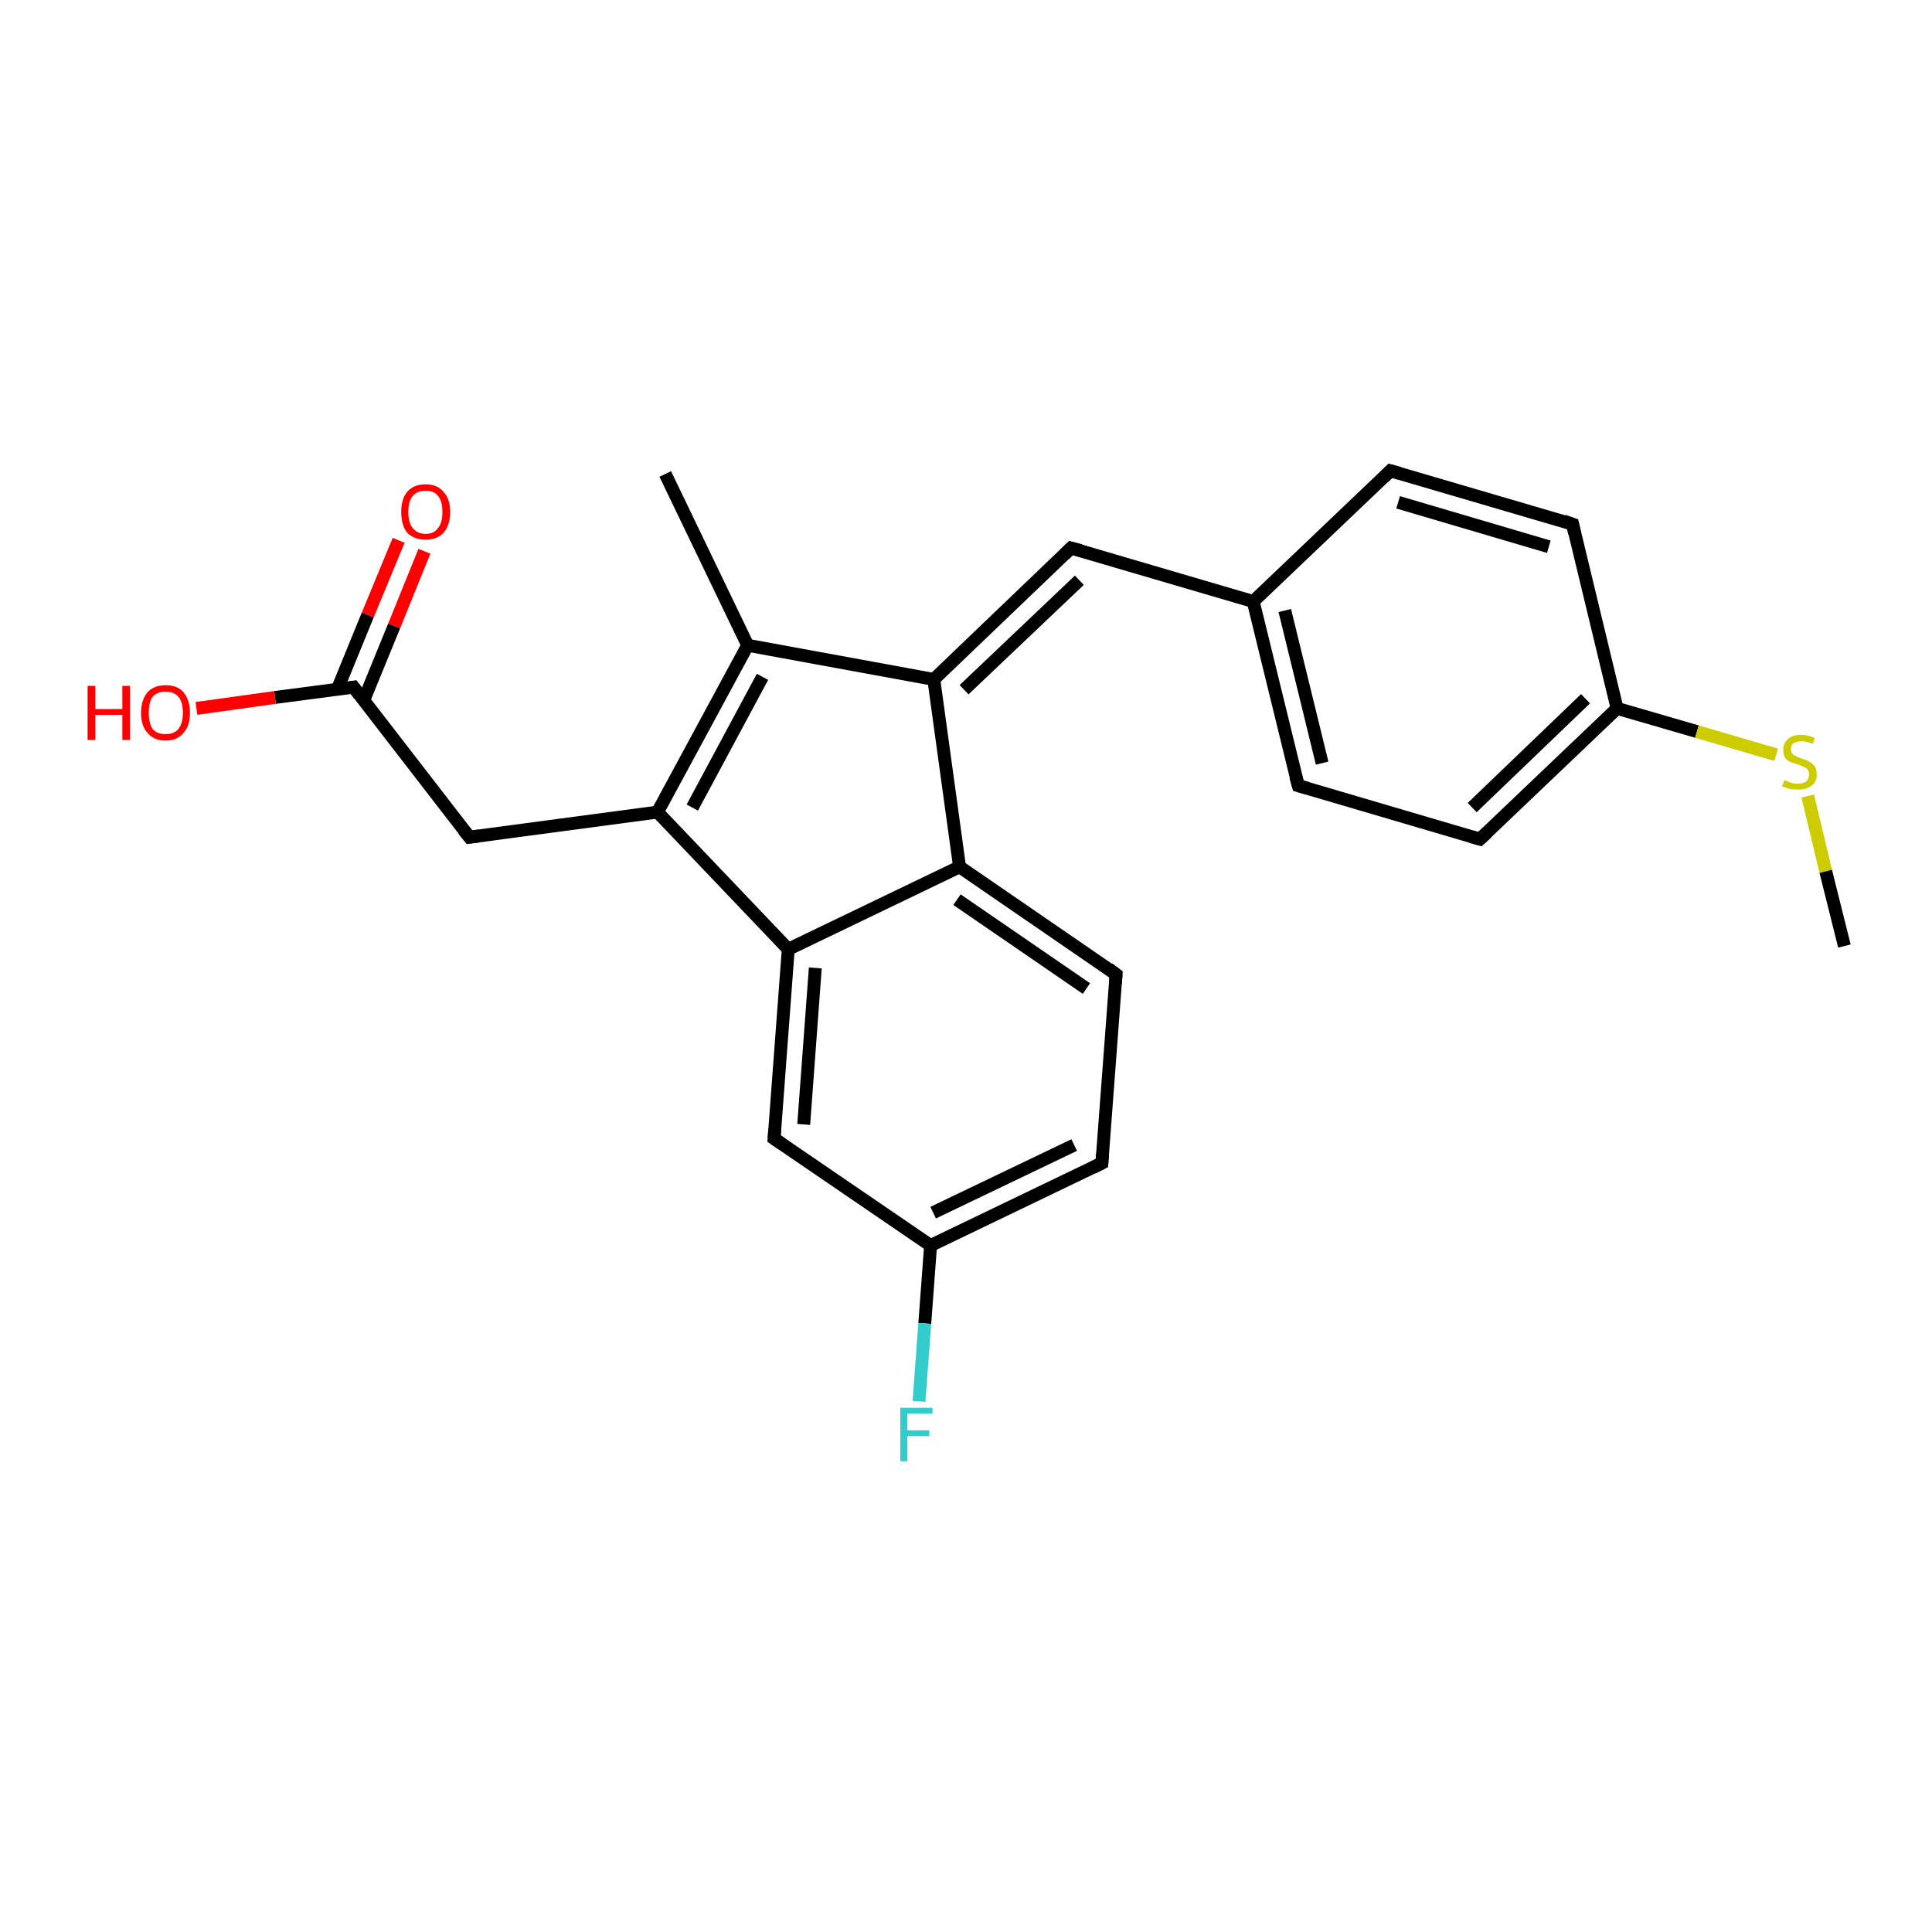 <?xml version='1.0' encoding='iso-8859-1'?>
<svg version='1.1' baseProfile='full'
              xmlns='http://www.w3.org/2000/svg'
                      xmlns:rdkit='http://www.rdkit.org/xml'
                      xmlns:xlink='http://www.w3.org/1999/xlink'
                  xml:space='preserve'
width='300px' height='300px' viewBox='0 0 300 300'>
<!-- END OF HEADER -->
<rect style='opacity:1.0;fill:#FFFFFF;stroke:none' width='300.0' height='300.0' x='0.0' y='0.0'> </rect>
<path class='bond-0 atom-0 atom-1' d='M 65.9,85.6 L 61.2,97.2' style='fill:none;fill-rule:evenodd;stroke:#FF0000;stroke-width:2.0px;stroke-linecap:butt;stroke-linejoin:miter;stroke-opacity:1' />
<path class='bond-0 atom-0 atom-1' d='M 61.2,97.2 L 56.5,108.7' style='fill:none;fill-rule:evenodd;stroke:#000000;stroke-width:2.0px;stroke-linecap:butt;stroke-linejoin:miter;stroke-opacity:1' />
<path class='bond-0 atom-0 atom-1' d='M 61.9,83.9 L 57.1,95.5' style='fill:none;fill-rule:evenodd;stroke:#FF0000;stroke-width:2.0px;stroke-linecap:butt;stroke-linejoin:miter;stroke-opacity:1' />
<path class='bond-0 atom-0 atom-1' d='M 57.1,95.5 L 52.4,107.0' style='fill:none;fill-rule:evenodd;stroke:#000000;stroke-width:2.0px;stroke-linecap:butt;stroke-linejoin:miter;stroke-opacity:1' />
<path class='bond-1 atom-1 atom-2' d='M 54.9,106.7 L 42.7,108.3' style='fill:none;fill-rule:evenodd;stroke:#000000;stroke-width:2.0px;stroke-linecap:butt;stroke-linejoin:miter;stroke-opacity:1' />
<path class='bond-1 atom-1 atom-2' d='M 42.7,108.3 L 30.5,110.0' style='fill:none;fill-rule:evenodd;stroke:#FF0000;stroke-width:2.0px;stroke-linecap:butt;stroke-linejoin:miter;stroke-opacity:1' />
<path class='bond-2 atom-1 atom-3' d='M 54.9,106.7 L 72.9,130.0' style='fill:none;fill-rule:evenodd;stroke:#000000;stroke-width:2.0px;stroke-linecap:butt;stroke-linejoin:miter;stroke-opacity:1' />
<path class='bond-3 atom-3 atom-4' d='M 72.9,130.0 L 102.1,126.1' style='fill:none;fill-rule:evenodd;stroke:#000000;stroke-width:2.0px;stroke-linecap:butt;stroke-linejoin:miter;stroke-opacity:1' />
<path class='bond-4 atom-4 atom-5' d='M 102.1,126.1 L 122.4,147.4' style='fill:none;fill-rule:evenodd;stroke:#000000;stroke-width:2.0px;stroke-linecap:butt;stroke-linejoin:miter;stroke-opacity:1' />
<path class='bond-5 atom-5 atom-6' d='M 122.4,147.4 L 120.2,176.8' style='fill:none;fill-rule:evenodd;stroke:#000000;stroke-width:2.0px;stroke-linecap:butt;stroke-linejoin:miter;stroke-opacity:1' />
<path class='bond-5 atom-5 atom-6' d='M 126.6,150.3 L 124.8,174.6' style='fill:none;fill-rule:evenodd;stroke:#000000;stroke-width:2.0px;stroke-linecap:butt;stroke-linejoin:miter;stroke-opacity:1' />
<path class='bond-6 atom-6 atom-7' d='M 120.2,176.8 L 144.5,193.4' style='fill:none;fill-rule:evenodd;stroke:#000000;stroke-width:2.0px;stroke-linecap:butt;stroke-linejoin:miter;stroke-opacity:1' />
<path class='bond-7 atom-7 atom-8' d='M 144.5,193.4 L 143.6,205.5' style='fill:none;fill-rule:evenodd;stroke:#000000;stroke-width:2.0px;stroke-linecap:butt;stroke-linejoin:miter;stroke-opacity:1' />
<path class='bond-7 atom-7 atom-8' d='M 143.6,205.5 L 142.7,217.6' style='fill:none;fill-rule:evenodd;stroke:#33CCCC;stroke-width:2.0px;stroke-linecap:butt;stroke-linejoin:miter;stroke-opacity:1' />
<path class='bond-8 atom-7 atom-9' d='M 144.5,193.4 L 171.1,180.6' style='fill:none;fill-rule:evenodd;stroke:#000000;stroke-width:2.0px;stroke-linecap:butt;stroke-linejoin:miter;stroke-opacity:1' />
<path class='bond-8 atom-7 atom-9' d='M 144.9,188.3 L 166.8,177.8' style='fill:none;fill-rule:evenodd;stroke:#000000;stroke-width:2.0px;stroke-linecap:butt;stroke-linejoin:miter;stroke-opacity:1' />
<path class='bond-9 atom-9 atom-10' d='M 171.1,180.6 L 173.3,151.3' style='fill:none;fill-rule:evenodd;stroke:#000000;stroke-width:2.0px;stroke-linecap:butt;stroke-linejoin:miter;stroke-opacity:1' />
<path class='bond-10 atom-10 atom-11' d='M 173.3,151.3 L 149.0,134.6' style='fill:none;fill-rule:evenodd;stroke:#000000;stroke-width:2.0px;stroke-linecap:butt;stroke-linejoin:miter;stroke-opacity:1' />
<path class='bond-10 atom-10 atom-11' d='M 168.7,153.5 L 148.6,139.7' style='fill:none;fill-rule:evenodd;stroke:#000000;stroke-width:2.0px;stroke-linecap:butt;stroke-linejoin:miter;stroke-opacity:1' />
<path class='bond-11 atom-11 atom-12' d='M 149.0,134.6 L 145.0,105.5' style='fill:none;fill-rule:evenodd;stroke:#000000;stroke-width:2.0px;stroke-linecap:butt;stroke-linejoin:miter;stroke-opacity:1' />
<path class='bond-12 atom-12 atom-13' d='M 145.0,105.5 L 166.3,85.1' style='fill:none;fill-rule:evenodd;stroke:#000000;stroke-width:2.0px;stroke-linecap:butt;stroke-linejoin:miter;stroke-opacity:1' />
<path class='bond-12 atom-12 atom-13' d='M 149.7,107.1 L 167.6,90.1' style='fill:none;fill-rule:evenodd;stroke:#000000;stroke-width:2.0px;stroke-linecap:butt;stroke-linejoin:miter;stroke-opacity:1' />
<path class='bond-13 atom-13 atom-14' d='M 166.3,85.1 L 194.6,93.4' style='fill:none;fill-rule:evenodd;stroke:#000000;stroke-width:2.0px;stroke-linecap:butt;stroke-linejoin:miter;stroke-opacity:1' />
<path class='bond-14 atom-14 atom-15' d='M 194.6,93.4 L 201.6,122.0' style='fill:none;fill-rule:evenodd;stroke:#000000;stroke-width:2.0px;stroke-linecap:butt;stroke-linejoin:miter;stroke-opacity:1' />
<path class='bond-14 atom-14 atom-15' d='M 199.5,94.8 L 205.3,118.5' style='fill:none;fill-rule:evenodd;stroke:#000000;stroke-width:2.0px;stroke-linecap:butt;stroke-linejoin:miter;stroke-opacity:1' />
<path class='bond-15 atom-15 atom-16' d='M 201.6,122.0 L 229.8,130.3' style='fill:none;fill-rule:evenodd;stroke:#000000;stroke-width:2.0px;stroke-linecap:butt;stroke-linejoin:miter;stroke-opacity:1' />
<path class='bond-16 atom-16 atom-17' d='M 229.8,130.3 L 251.1,110.0' style='fill:none;fill-rule:evenodd;stroke:#000000;stroke-width:2.0px;stroke-linecap:butt;stroke-linejoin:miter;stroke-opacity:1' />
<path class='bond-16 atom-16 atom-17' d='M 228.6,125.4 L 246.2,108.5' style='fill:none;fill-rule:evenodd;stroke:#000000;stroke-width:2.0px;stroke-linecap:butt;stroke-linejoin:miter;stroke-opacity:1' />
<path class='bond-17 atom-17 atom-18' d='M 251.1,110.0 L 263.5,113.6' style='fill:none;fill-rule:evenodd;stroke:#000000;stroke-width:2.0px;stroke-linecap:butt;stroke-linejoin:miter;stroke-opacity:1' />
<path class='bond-17 atom-17 atom-18' d='M 263.5,113.6 L 275.8,117.2' style='fill:none;fill-rule:evenodd;stroke:#CCCC00;stroke-width:2.0px;stroke-linecap:butt;stroke-linejoin:miter;stroke-opacity:1' />
<path class='bond-18 atom-18 atom-19' d='M 280.7,123.6 L 283.5,135.3' style='fill:none;fill-rule:evenodd;stroke:#CCCC00;stroke-width:2.0px;stroke-linecap:butt;stroke-linejoin:miter;stroke-opacity:1' />
<path class='bond-18 atom-18 atom-19' d='M 283.5,135.3 L 286.4,146.9' style='fill:none;fill-rule:evenodd;stroke:#000000;stroke-width:2.0px;stroke-linecap:butt;stroke-linejoin:miter;stroke-opacity:1' />
<path class='bond-19 atom-17 atom-20' d='M 251.1,110.0 L 244.2,81.4' style='fill:none;fill-rule:evenodd;stroke:#000000;stroke-width:2.0px;stroke-linecap:butt;stroke-linejoin:miter;stroke-opacity:1' />
<path class='bond-20 atom-20 atom-21' d='M 244.2,81.4 L 215.9,73.1' style='fill:none;fill-rule:evenodd;stroke:#000000;stroke-width:2.0px;stroke-linecap:butt;stroke-linejoin:miter;stroke-opacity:1' />
<path class='bond-20 atom-20 atom-21' d='M 240.5,84.9 L 217.1,78.0' style='fill:none;fill-rule:evenodd;stroke:#000000;stroke-width:2.0px;stroke-linecap:butt;stroke-linejoin:miter;stroke-opacity:1' />
<path class='bond-21 atom-12 atom-22' d='M 145.0,105.5 L 116.1,100.2' style='fill:none;fill-rule:evenodd;stroke:#000000;stroke-width:2.0px;stroke-linecap:butt;stroke-linejoin:miter;stroke-opacity:1' />
<path class='bond-22 atom-22 atom-23' d='M 116.1,100.2 L 103.3,73.6' style='fill:none;fill-rule:evenodd;stroke:#000000;stroke-width:2.0px;stroke-linecap:butt;stroke-linejoin:miter;stroke-opacity:1' />
<path class='bond-23 atom-21 atom-14' d='M 215.9,73.1 L 194.6,93.4' style='fill:none;fill-rule:evenodd;stroke:#000000;stroke-width:2.0px;stroke-linecap:butt;stroke-linejoin:miter;stroke-opacity:1' />
<path class='bond-24 atom-4 atom-22' d='M 102.1,126.1 L 116.1,100.2' style='fill:none;fill-rule:evenodd;stroke:#000000;stroke-width:2.0px;stroke-linecap:butt;stroke-linejoin:miter;stroke-opacity:1' />
<path class='bond-24 atom-4 atom-22' d='M 107.5,125.4 L 118.4,105.1' style='fill:none;fill-rule:evenodd;stroke:#000000;stroke-width:2.0px;stroke-linecap:butt;stroke-linejoin:miter;stroke-opacity:1' />
<path class='bond-25 atom-11 atom-5' d='M 149.0,134.6 L 122.4,147.4' style='fill:none;fill-rule:evenodd;stroke:#000000;stroke-width:2.0px;stroke-linecap:butt;stroke-linejoin:miter;stroke-opacity:1' />
<path d='M 54.3,106.8 L 54.9,106.7 L 55.8,107.9' style='fill:none;stroke:#000000;stroke-width:2.0px;stroke-linecap:butt;stroke-linejoin:miter;stroke-opacity:1;' />
<path d='M 72.0,128.9 L 72.9,130.0 L 74.4,129.8' style='fill:none;stroke:#000000;stroke-width:2.0px;stroke-linecap:butt;stroke-linejoin:miter;stroke-opacity:1;' />
<path d='M 120.3,175.3 L 120.2,176.8 L 121.4,177.6' style='fill:none;stroke:#000000;stroke-width:2.0px;stroke-linecap:butt;stroke-linejoin:miter;stroke-opacity:1;' />
<path d='M 169.7,181.3 L 171.1,180.6 L 171.2,179.2' style='fill:none;stroke:#000000;stroke-width:2.0px;stroke-linecap:butt;stroke-linejoin:miter;stroke-opacity:1;' />
<path d='M 173.2,152.7 L 173.3,151.3 L 172.1,150.4' style='fill:none;stroke:#000000;stroke-width:2.0px;stroke-linecap:butt;stroke-linejoin:miter;stroke-opacity:1;' />
<path d='M 165.3,86.1 L 166.3,85.1 L 167.8,85.5' style='fill:none;stroke:#000000;stroke-width:2.0px;stroke-linecap:butt;stroke-linejoin:miter;stroke-opacity:1;' />
<path d='M 201.2,120.6 L 201.6,122.0 L 203.0,122.4' style='fill:none;stroke:#000000;stroke-width:2.0px;stroke-linecap:butt;stroke-linejoin:miter;stroke-opacity:1;' />
<path d='M 228.4,129.9 L 229.8,130.3 L 230.9,129.3' style='fill:none;stroke:#000000;stroke-width:2.0px;stroke-linecap:butt;stroke-linejoin:miter;stroke-opacity:1;' />
<path d='M 244.5,82.8 L 244.2,81.4 L 242.8,80.9' style='fill:none;stroke:#000000;stroke-width:2.0px;stroke-linecap:butt;stroke-linejoin:miter;stroke-opacity:1;' />
<path d='M 217.3,73.5 L 215.9,73.1 L 214.9,74.1' style='fill:none;stroke:#000000;stroke-width:2.0px;stroke-linecap:butt;stroke-linejoin:miter;stroke-opacity:1;' />
<path class='atom-0' d='M 62.3 79.5
Q 62.3 77.5, 63.2 76.4
Q 64.2 75.2, 66.1 75.2
Q 67.9 75.2, 68.9 76.4
Q 69.9 77.5, 69.9 79.5
Q 69.9 81.5, 68.9 82.7
Q 67.9 83.8, 66.1 83.8
Q 64.3 83.8, 63.2 82.7
Q 62.3 81.5, 62.3 79.5
M 66.1 82.9
Q 67.4 82.9, 68.0 82.0
Q 68.7 81.2, 68.7 79.5
Q 68.7 77.8, 68.0 77.0
Q 67.4 76.2, 66.1 76.2
Q 64.8 76.2, 64.1 77.0
Q 63.4 77.8, 63.4 79.5
Q 63.4 81.2, 64.1 82.0
Q 64.8 82.9, 66.1 82.9
' fill='#FF0000'/>
<path class='atom-2' d='M 13.6 106.5
L 14.8 106.5
L 14.8 110.1
L 19.0 110.1
L 19.0 106.5
L 20.2 106.5
L 20.2 114.9
L 19.0 114.9
L 19.0 111.0
L 14.8 111.0
L 14.8 114.9
L 13.6 114.9
L 13.6 106.5
' fill='#FF0000'/>
<path class='atom-2' d='M 21.9 110.7
Q 21.9 108.7, 22.9 107.5
Q 23.9 106.4, 25.7 106.4
Q 27.6 106.4, 28.5 107.5
Q 29.5 108.7, 29.5 110.7
Q 29.5 112.7, 28.5 113.8
Q 27.5 115.0, 25.7 115.0
Q 23.9 115.0, 22.9 113.8
Q 21.9 112.7, 21.9 110.7
M 25.7 114.0
Q 27.0 114.0, 27.7 113.2
Q 28.4 112.3, 28.4 110.7
Q 28.4 109.0, 27.7 108.2
Q 27.0 107.4, 25.7 107.4
Q 24.4 107.4, 23.7 108.2
Q 23.1 109.0, 23.1 110.7
Q 23.1 112.3, 23.7 113.2
Q 24.4 114.0, 25.7 114.0
' fill='#FF0000'/>
<path class='atom-8' d='M 139.8 218.6
L 144.8 218.6
L 144.8 219.5
L 140.9 219.5
L 140.9 222.1
L 144.3 222.1
L 144.3 223.0
L 140.9 223.0
L 140.9 226.9
L 139.8 226.9
L 139.8 218.6
' fill='#33CCCC'/>
<path class='atom-18' d='M 277.1 121.1
Q 277.1 121.2, 277.5 121.3
Q 277.9 121.5, 278.3 121.6
Q 278.8 121.7, 279.2 121.7
Q 280.0 121.7, 280.5 121.3
Q 280.9 120.9, 280.9 120.3
Q 280.9 119.8, 280.7 119.5
Q 280.5 119.2, 280.1 119.1
Q 279.7 118.9, 279.2 118.7
Q 278.4 118.5, 278.0 118.3
Q 277.5 118.1, 277.2 117.7
Q 276.9 117.2, 276.9 116.4
Q 276.9 115.4, 277.6 114.8
Q 278.3 114.1, 279.7 114.1
Q 280.7 114.1, 281.8 114.6
L 281.5 115.5
Q 280.5 115.1, 279.8 115.1
Q 279.0 115.1, 278.5 115.4
Q 278.1 115.7, 278.1 116.3
Q 278.1 116.8, 278.3 117.0
Q 278.5 117.3, 278.9 117.4
Q 279.2 117.6, 279.8 117.8
Q 280.5 118.0, 281.0 118.3
Q 281.4 118.5, 281.8 119.0
Q 282.1 119.4, 282.1 120.3
Q 282.1 121.4, 281.3 122.0
Q 280.5 122.6, 279.3 122.6
Q 278.5 122.6, 277.9 122.5
Q 277.4 122.3, 276.7 122.1
L 277.1 121.1
' fill='#CCCC00'/>
</svg>
